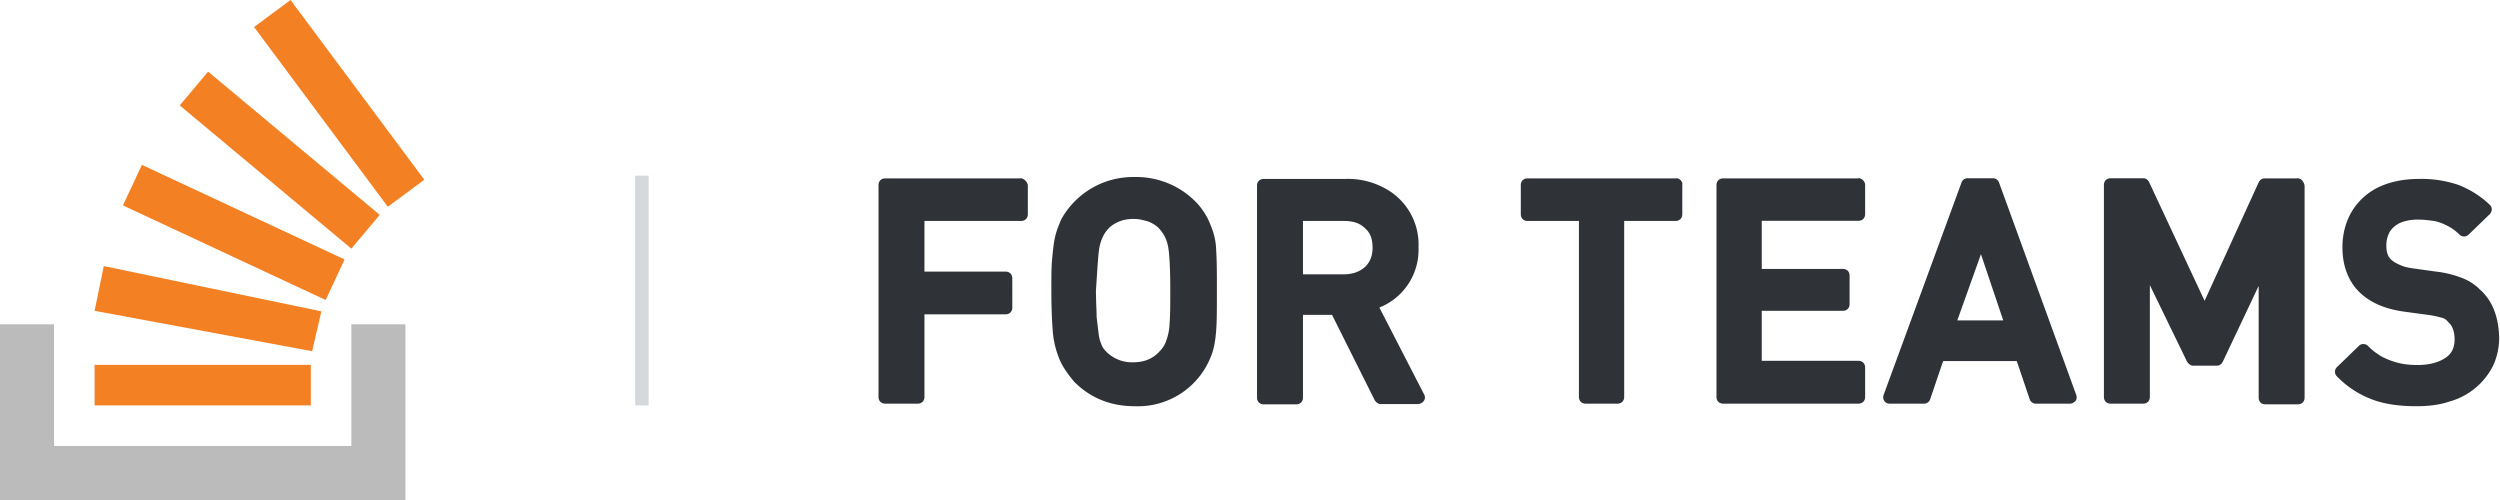 <svg aria-hidden="true" class="svg-icon iconLogoTeamsAltMd" width="185" height="37" viewBox="0 0 185 37"><path d="M26 33v-9h4v13H0V24h4v9h22z" fill="#BCBBBB"/><path d="M23.1 25.99l.68-2.95-16.1-3.35L7 23l16.1 2.99zM9.1 15.2l15 7 1.4-3-15-7-1.4 3zm4.2-7.4L26 18.4l2.1-2.5L15.4 5.3l-2.1 2.5zM21.5 0l-2.7 2 9.9 13.3 2.7-2L21.5 0zM7 30h16v-3H7v3z" fill="#F48024"/><path d="M75.51 13.2h-10c-.3 0-.5.2-.5.5v15.67c0 .3.2.5.5.5h2.4c.3 0 .5-.2.5-.5v-6.11h6c.3 0 .5-.2.5-.5V20.6c0-.3-.2-.5-.5-.5h-6v-3.75h7.15c.3 0 .5-.2.5-.5v-2.16c-.05-.25-.3-.5-.55-.5zm14.09 3.5a5.02 5.02 0 0 0-1.15-1.8 6.18 6.18 0 0 0-4.5-1.8 6.07 6.07 0 0 0-5.4 3.1c-.2.45-.4.95-.5 1.45-.1.5-.15 1.05-.2 1.6-.05.55-.05 1.35-.05 2.3 0 1.26.05 2.2.1 2.9.05.71.2 1.36.45 2.01.25.65.65 1.2 1.15 1.8 1.2 1.2 2.7 1.8 4.45 1.8a5.8 5.8 0 0 0 5.65-3.66c.25-.59.35-1.29.4-2 .05-.64.05-1.64.05-2.9 0-1.25 0-2.2-.05-2.9a5 5 0 0 0-.4-1.9zm-8.25 1.65c.1-.55.3-1 .6-1.35.2-.25.5-.45.85-.6.35-.15.75-.2 1.1-.2.4 0 .75.1 1.1.2.35.15.65.35.85.6.3.35.5.75.6 1.3.1.6.15 1.7.15 3.2 0 1 0 1.8-.05 2.4a4 4 0 0 1-.25 1.31c-.1.3-.25.55-.5.8-.5.55-1.15.8-1.95.8a2.69 2.69 0 0 1-1.95-.75c-.2-.2-.35-.4-.4-.6-.05-.1-.15-.35-.2-.75l-.15-1.25c0-.5-.05-1.15-.05-1.96.1-1.45.15-2.55.25-3.15zm20.72 4.41a4.6 4.6 0 0 0 2.9-4.46 4.71 4.71 0 0 0-2.55-4.4 5.64 5.64 0 0 0-2.8-.66h-6.1c-.3 0-.5.2-.5.5v15.68c0 .3.2.5.5.5h2.4c.3 0 .5-.2.5-.5V23.3h2.15l3.15 6.3c.1.16.25.3.45.3h2.75a.6.6 0 0 0 .45-.24c.1-.15.1-.35 0-.5l-3.3-6.41zm-5.65-6.41h3c.7 0 1.2.15 1.6.55.4.35.55.8.55 1.45 0 .6-.2 1.05-.55 1.4-.4.35-.9.55-1.6.55h-3v-3.95zm27.62-3.15h-11c-.3 0-.5.2-.5.5v2.15c0 .3.2.5.5.5h3.8v13.02c0 .3.2.5.5.5h2.35c.3 0 .5-.2.5-.5V16.35h3.8c.3 0 .5-.2.5-.5v-2.16c.05-.25-.2-.5-.45-.5zm13.48 0h-10c-.3 0-.5.2-.5.5v15.67c0 .3.2.5.5.5h10c.3 0 .5-.2.5-.5V27.2c0-.3-.2-.5-.5-.5h-7.15V23h6c.3 0 .5-.2.5-.5v-2.1c0-.3-.2-.5-.5-.5h-6v-3.56h7.15c.3 0 .5-.2.5-.5v-2.16c0-.25-.25-.5-.5-.5zm10.42.34a.48.48 0 0 0-.45-.35h-1.9c-.2 0-.4.15-.45.35l-5.75 15.68c-.05.15-.05.3.05.45.1.15.25.2.4.2h2.55c.2 0 .4-.15.45-.35l.95-2.8h5.45l.95 2.8c.05.2.25.35.45.35h2.55c.15 0 .3-.1.4-.2.1-.15.1-.3.05-.45l-5.7-15.68zm.3 10.17h-3.4l1.75-4.9 1.65 4.9zm21.75-10.51h-2.4c-.2 0-.35.1-.45.3l-4 8.76-4.1-8.77c-.1-.2-.25-.3-.45-.3h-2.4c-.3 0-.5.2-.5.5v15.68c0 .3.2.5.5.5h2.4c.3 0 .5-.2.5-.5V21.1l2.75 5.66c.1.15.25.3.45.3h1.75c.2 0 .35-.1.45-.3l2.65-5.6v8.26c0 .3.2.5.5.5h2.4c.3 0 .5-.2.5-.5V13.74c-.05-.3-.25-.55-.55-.55zm13.45 8.15a3.8 3.8 0 0 0-1.3-.8 7.7 7.7 0 0 0-1.85-.45l-1.8-.25c-.3-.05-.6-.1-.9-.25a2.1 2.1 0 0 1-.6-.35c-.3-.25-.4-.6-.4-1.1 0-.4.1-.7.25-1 .2-.3.45-.5.75-.65.35-.15.8-.25 1.3-.25.45 0 .85.05 1.2.1s.7.2 1 .35c.3.15.6.35.9.65.2.2.5.2.7 0l1.55-1.5c.1-.1.15-.25.15-.35a.45.45 0 0 0-.15-.35 7.11 7.11 0 0 0-2.3-1.46 8.4 8.4 0 0 0-2.9-.45c-1.15 0-2.15.2-3 .6a4.67 4.67 0 0 0-2 1.8c-.45.76-.7 1.66-.7 2.66 0 1.4.45 2.55 1.3 3.36.8.75 1.85 1.2 3.25 1.4l1.85.25c.4.05.75.15.95.2.2.05.35.15.5.35.3.25.45.7.45 1.25 0 .6-.2 1.05-.65 1.35-.5.35-1.2.55-2.1.55-.5 0-1-.05-1.4-.15-.4-.1-.8-.25-1.2-.45-.35-.2-.7-.45-1.05-.8a.45.45 0 0 0-.35-.15.45.45 0 0 0-.35.15l-1.6 1.55c-.1.1-.15.2-.15.35 0 .15.05.25.15.35a7.1 7.1 0 0 0 2.6 1.7c.95.36 2.05.5 3.3.5.85 0 1.7-.1 2.4-.34a5.16 5.16 0 0 0 3.25-2.66c.3-.65.45-1.35.45-2.1-.05-1.6-.55-2.8-1.5-3.6z" fill="#2F3337"/><path fill="#D6D9DC" d="M47 13h1v17h-1z"/></svg>